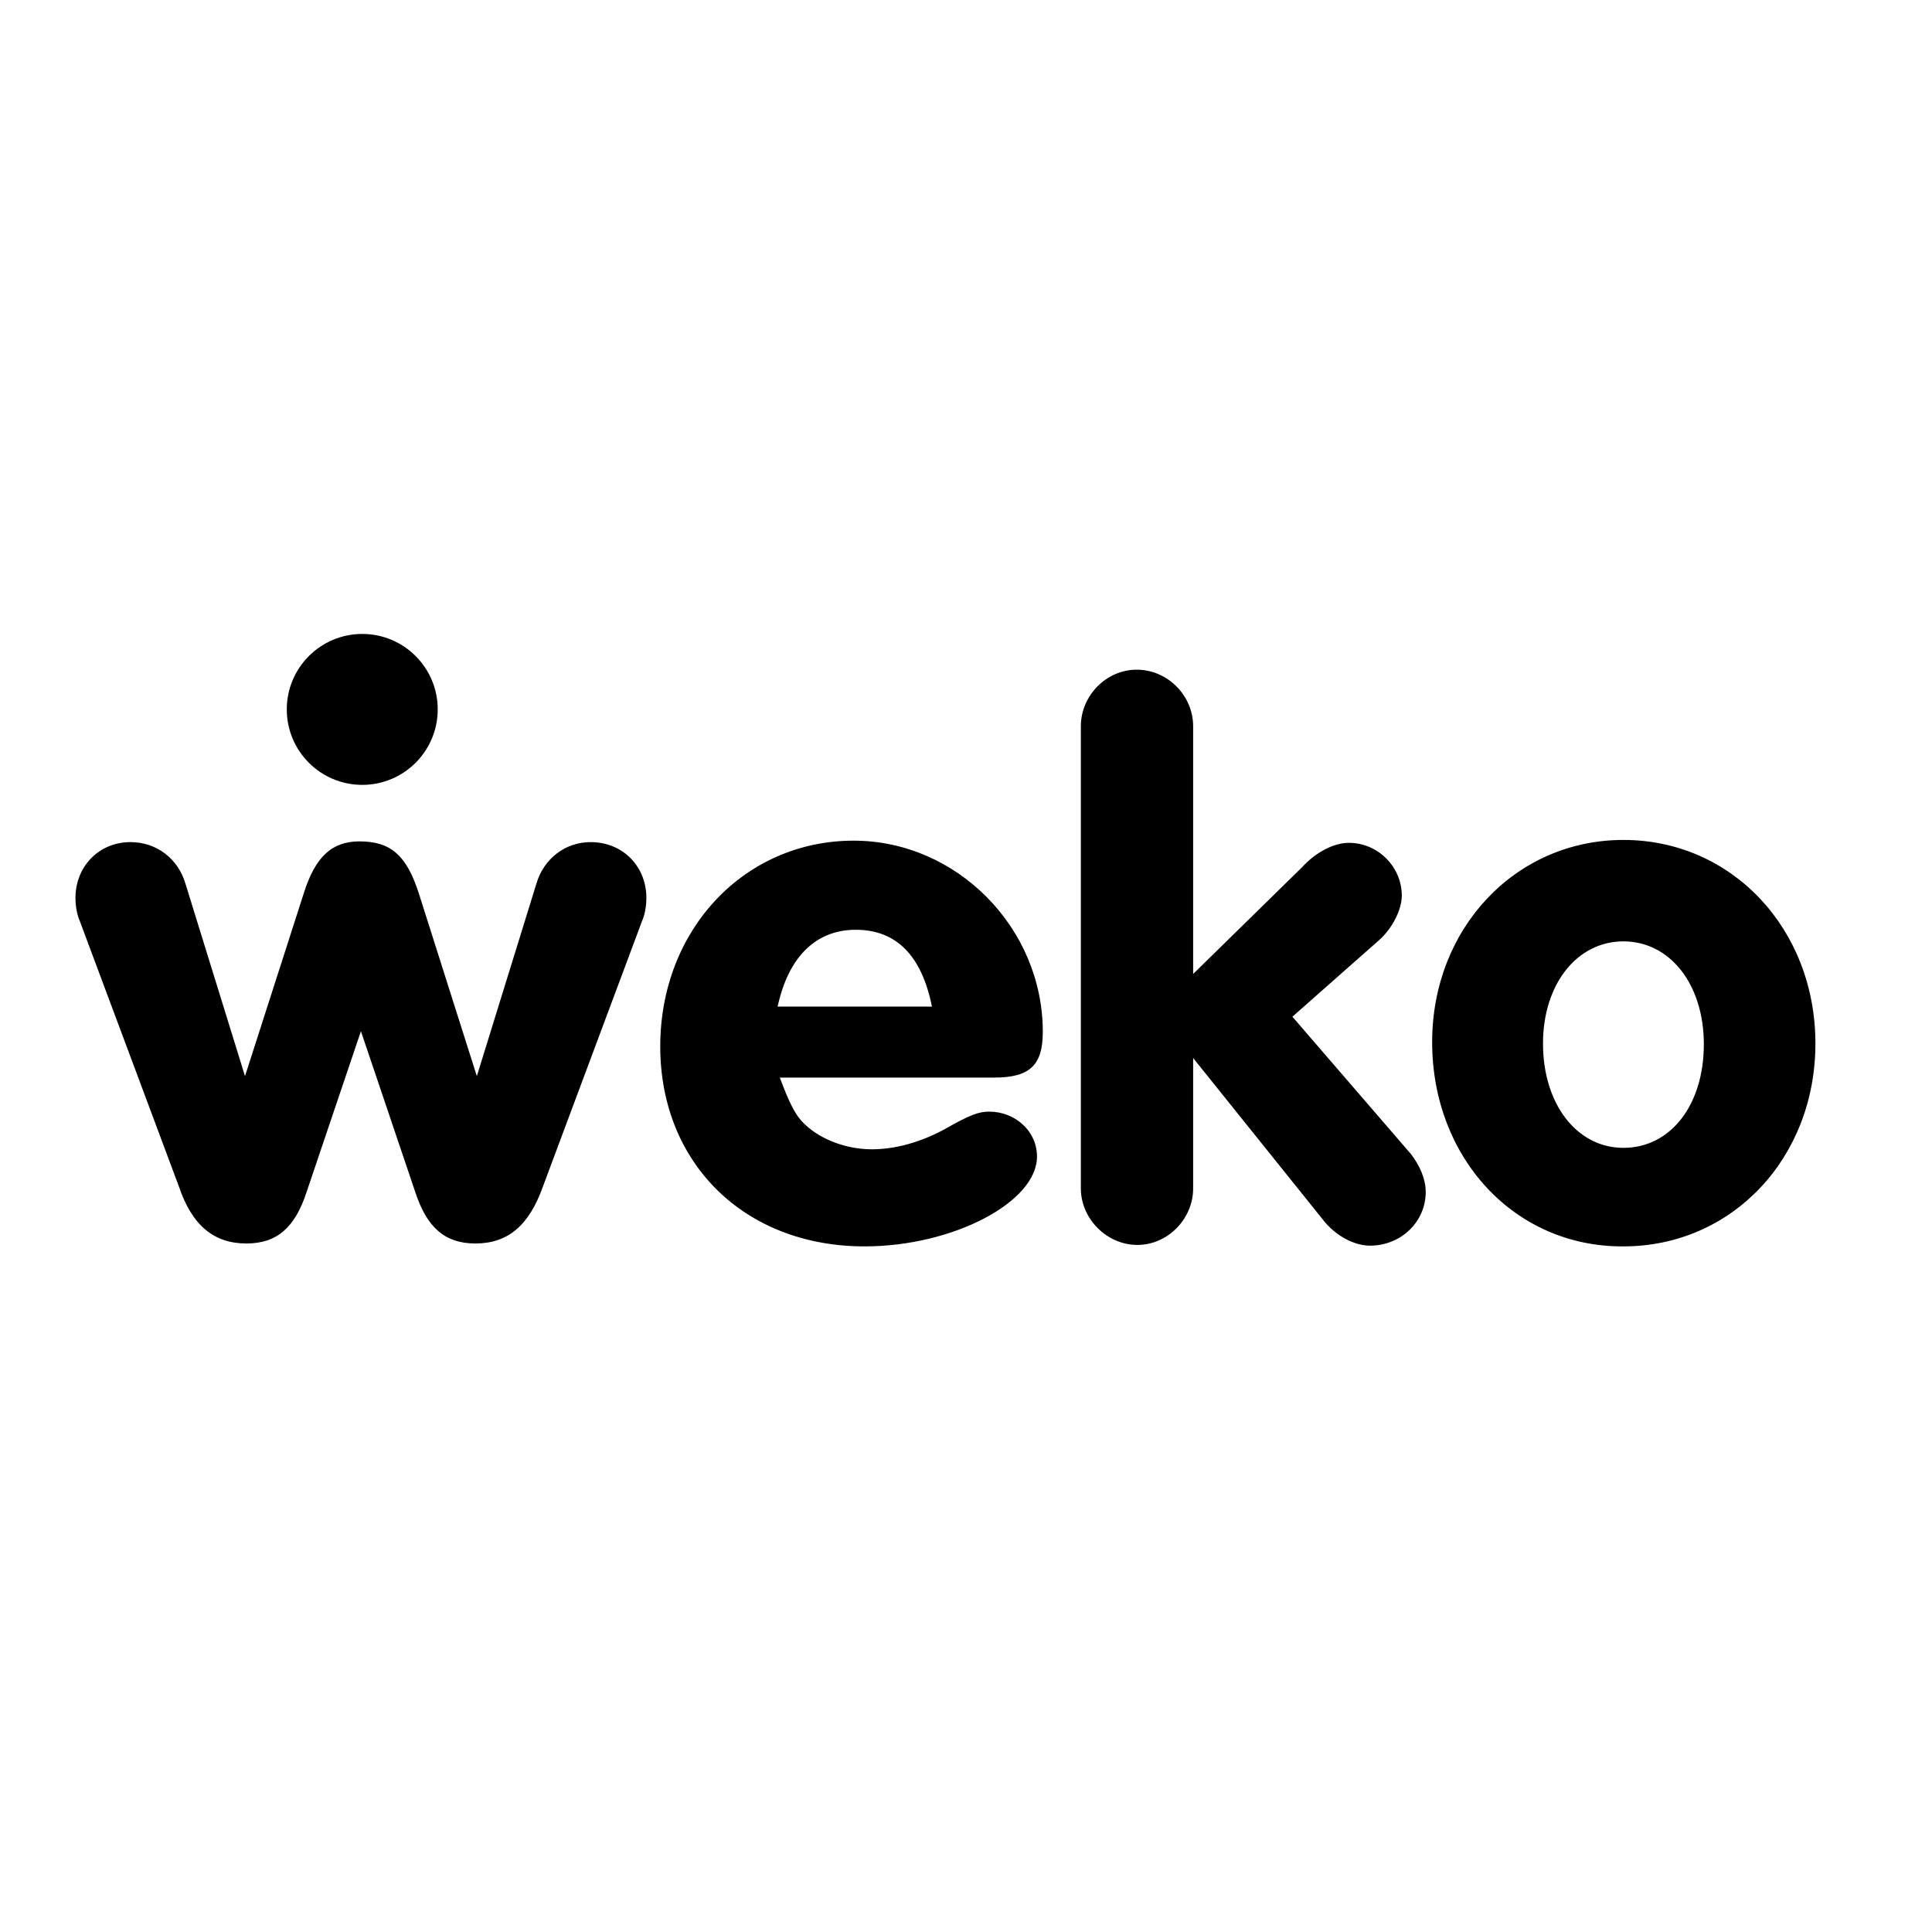 <svg width="128" height="128" viewBox="0 0 128 128" fill="none" xmlns="http://www.w3.org/2000/svg">
<path d="M23.912 68.32L20.312 78.976C19.544 81.328 18.344 82.384 16.328 82.384C14.168 82.384 12.728 81.184 11.864 78.64L5.288 61.024C5.096 60.592 5 60.016 5 59.488C5 57.424 6.536 55.792 8.648 55.792C10.376 55.792 11.816 56.896 12.296 58.576L16.232 71.296L20.12 59.2C20.888 56.752 21.992 55.744 23.816 55.744C25.88 55.744 26.936 56.656 27.752 59.2L31.592 71.296L35.528 58.576C36.008 56.896 37.448 55.792 39.128 55.792C41.288 55.792 42.824 57.424 42.824 59.488C42.824 60.016 42.728 60.592 42.536 61.024L35.96 78.64C35.048 81.184 33.656 82.384 31.496 82.384C29.48 82.384 28.28 81.328 27.512 78.976L23.912 68.32ZM51.663 71.392C52.096 72.544 52.48 73.456 52.911 74.032C53.824 75.232 55.743 76.144 57.76 76.144C59.343 76.144 61.023 75.664 62.608 74.8C64.287 73.84 64.864 73.648 65.535 73.648C67.263 73.648 68.704 74.944 68.704 76.624C68.704 79.648 63.136 82.576 57.279 82.576C49.312 82.576 43.743 77.056 43.743 69.328C43.743 61.6 49.312 55.696 56.559 55.696C63.376 55.696 69.088 61.456 69.088 68.368C69.088 70.576 68.224 71.392 65.871 71.392H51.663ZM56.703 61.6C54.063 61.6 52.239 63.376 51.52 66.688H61.743C61.072 63.328 59.392 61.6 56.703 61.6ZM79.049 70.096V78.736C79.049 80.752 77.369 82.48 75.353 82.48C73.337 82.48 71.609 80.752 71.609 78.736V48.112C71.609 46.096 73.289 44.368 75.305 44.368C77.369 44.368 79.049 46.096 79.049 48.112V64.528L86.249 57.472C87.209 56.416 88.409 55.84 89.369 55.84C91.289 55.84 92.873 57.424 92.873 59.344C92.873 60.256 92.249 61.504 91.385 62.272L85.625 67.36L93.497 76.48C94.073 77.248 94.457 78.112 94.457 78.976C94.457 80.944 92.825 82.528 90.761 82.528C89.705 82.528 88.457 81.856 87.641 80.8L79.049 70.096ZM94.884 69.04C94.884 61.504 100.404 55.648 107.556 55.648C114.756 55.648 120.276 61.552 120.276 69.136C120.276 76.72 114.756 82.576 107.556 82.576C100.356 82.624 94.884 76.72 94.884 69.04ZM107.556 62.368C104.484 62.368 102.228 65.2 102.228 69.136C102.228 73.168 104.484 76.048 107.556 76.048C110.676 76.048 112.884 73.216 112.884 69.184C112.884 65.2 110.628 62.368 107.556 62.368Z" fill="black"/>
<circle cx="24" cy="47" r="5" fill="black"/>
</svg>
